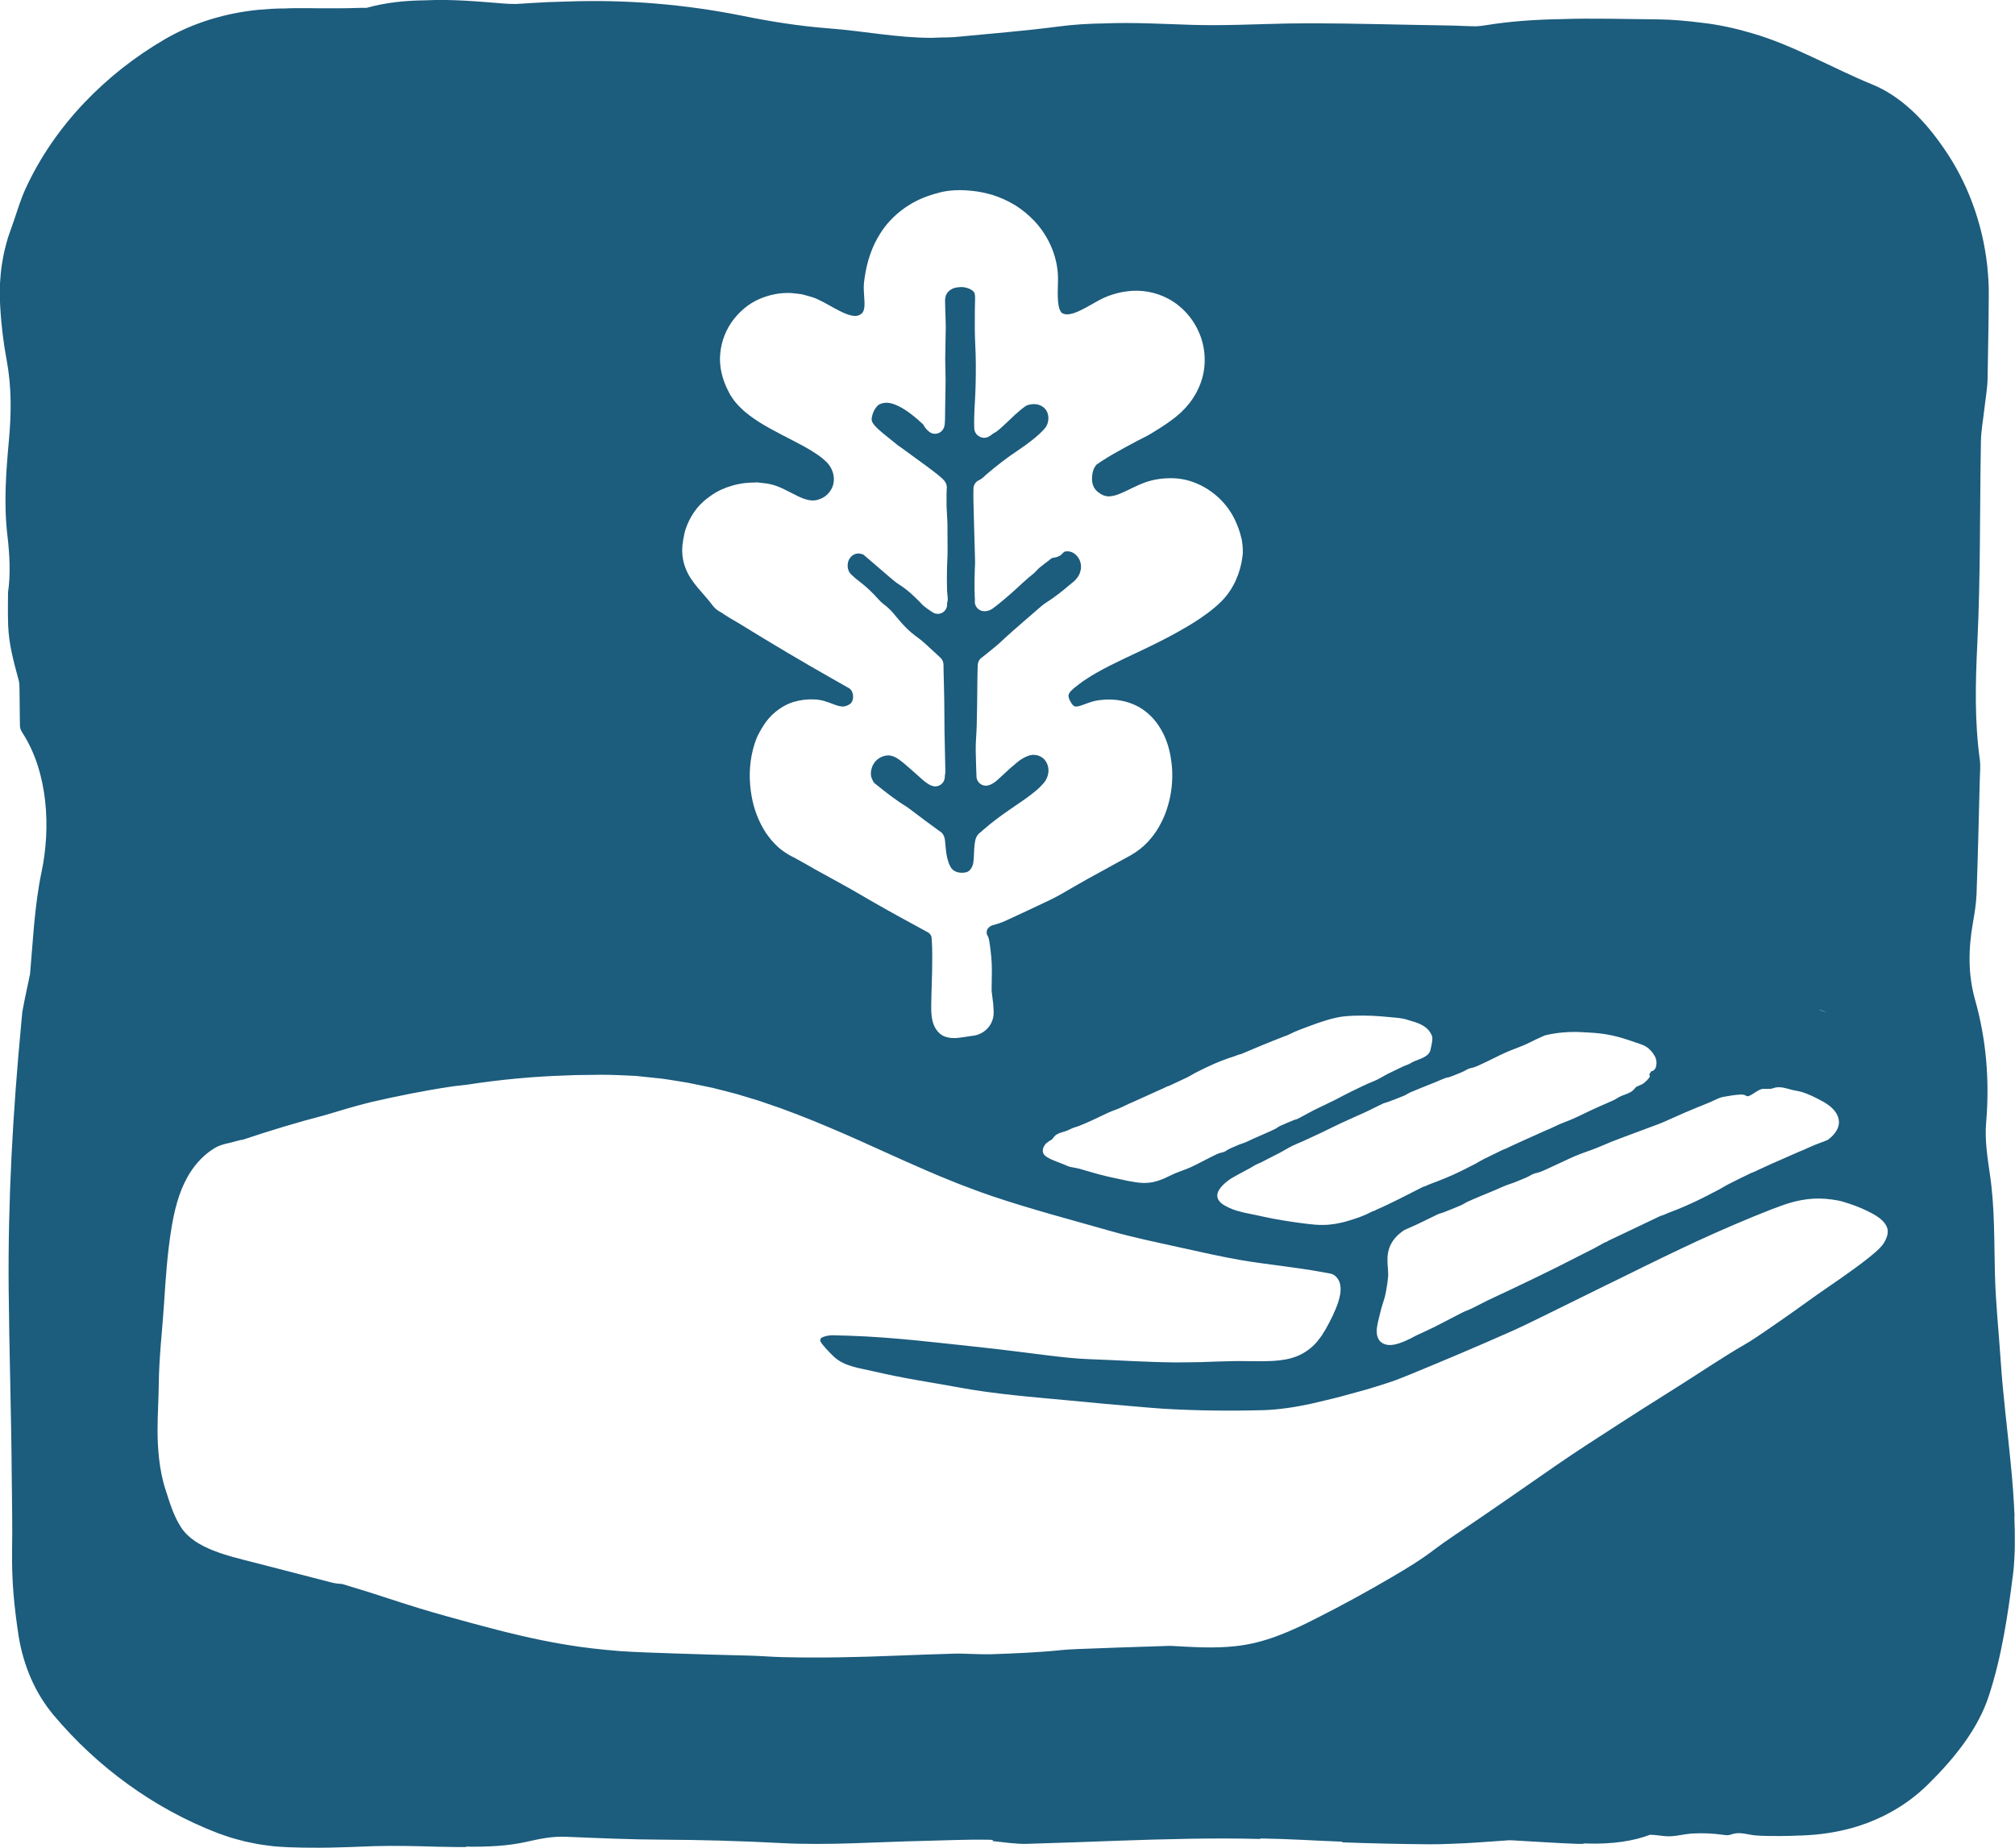 <?xml version="1.0" encoding="UTF-8"?>
<svg id="Layer_11" data-name="Layer 11" xmlns="http://www.w3.org/2000/svg" viewBox="0 0 314.01 288">
  <defs>
    <style>
      .cls-1 {
        fill: #1c5c7d;
      }
    </style>
  </defs>
  <path class="cls-1" d="M313.94,236.38c-.1-2.72-.32-5.43-.58-8.13-.52-5.4-1.22-10.76-1.58-16.18-.3-4.52-.79-9.03-.9-13.56-.13-5.16-.02-10.31-.77-15.41-.39-2.65-.83-5.49-.6-8.11.57-6.71,0-13.06-1.72-19.17-1.13-4-1.05-7.97-.33-12.06.26-1.46.5-2.96.56-4.46.21-5.92.35-11.85.5-17.77.03-1.07.14-2.17,0-3.19-.82-6-.68-11.95-.38-18.08.51-10.47.37-21.01.56-31.52.03-1.63.34-3.25.52-4.88.18-1.64.49-3.27.52-4.91l.14-8.42.04-4.21c0-.16,0-.4,0-.6v-.62s-.04-1.24-.04-1.24c-.06-.83-.11-1.66-.2-2.48-.73-6.61-3.09-13.06-6.87-18.43-1.46-2.1-3.07-4.08-4.91-5.77-1.83-1.69-3.88-3.09-6.09-4-3.23-1.31-6.19-2.82-9.28-4.24-3.07-1.43-6.24-2.83-9.6-3.79-2.46-.72-5.03-1.3-7.62-1.59-2.31-.29-4.62-.52-6.93-.54-5.01-.04-10.05-.21-15.07-.04-3.97.07-7.94.32-11.87.97-.44.07-.89.12-1.35.15-1.48-.01-2.99-.11-4.47-.13-7.15-.1-14.3-.33-21.45-.34-2.3,0-4.61.05-6.91.12-1.31.03-2.61.07-3.92.11-2.48.06-4.95.09-7.42.02-4.65-.14-9.26-.42-13.88-.23-2.35.03-4.71.17-7.07.48-5.32.7-10.72,1.12-16.1,1.64-.17.02-.34.02-.52.03-.23,0-.45.01-.68.03-.66.01-1.32.01-1.98.05-.15,0-.3.01-.45.02-5.45,0-10.71-1.07-16.09-1.48-4.5-.34-8.98-1.05-13.31-1.93C106.8.67,97.64-.1,88.28.24c-1.92.04-3.85.12-5.79.25-.71.05-1.42.1-2.13.13-.63,0-1.25-.02-1.86-.07-4.09-.33-8.16-.7-12.19-.5-3.03.03-6.03.31-9.02,1.13-.09.03-.2.04-.3.05-.32-.01-.63-.02-.94,0-2.16.07-4.32.08-6.48.06l-1.62-.02h-.82s-.97,0-.97,0c-.59,0-1.18.02-1.77.05h-.17c-1.29,0-2.58.09-3.87.2-5.14.5-10.24,2.01-14.69,4.61-4.64,2.71-8.85,6.02-12.51,9.87-3.66,3.85-6.77,8.27-9.05,13.15-1,2.11-1.61,4.44-2.4,6.57-.16.45-.32.9-.47,1.36-.14.46-.26.92-.38,1.39-.26.93-.41,1.88-.57,2.82-.14.95-.22,1.91-.28,2.86-.01.48-.02.95-.03,1.43v.7s.02.59.02.59c.13,3.16.5,6.27,1.05,9.26.8,4.35.72,8.39.35,12.46-.45,5-.83,9.86-.23,14.91.34,2.86.51,6.04.09,8.83-.01,1.7-.04,3.4.02,5.1.11,3.02.86,5.68,1.63,8.54.13.49.14,1.01.14,1.51.02,1.74.04,3.48.06,5.22,0,.32,0,.64.11.94.09.26.24.5.39.73,3.87,6.09,4.33,14.62,2.88,21.5-1.11,5.28-1.32,10.64-1.8,15.95-.13.64-.26,1.27-.4,1.9-.29,1.32-.56,2.64-.8,3.97-.05.58-.11,1.15-.16,1.73-1.31,13.79-2.09,27.52-1.97,41.46.09,9.74.41,19.48.48,29.23.03,3.87.13,7.74.05,11.6-.02,2.17.04,4.43.22,6.65.19,2.23.47,4.46.82,6.73.35,2.11.97,4.33,1.88,6.43.91,2.1,2.13,4.08,3.52,5.74,3.5,4.17,7.39,7.76,11.66,10.84,4.26,3.08,8.92,5.65,13.99,7.6l1.38.48.7.23.71.2,1.43.38c.48.11.96.2,1.45.3.97.21,1.95.31,2.94.44.49.06.99.08,1.48.11l.74.04.37.02h.31c.97.04,1.94.06,2.91.06,2.05.02,4.11-.02,6.18-.1.89-.03,1.77-.06,2.66-.1.36-.02.73-.03,1.09-.04.79-.02,1.58-.03,2.38-.04,1.53,0,3.07.01,4.6.05,1.96.05,3.94.12,5.9.13.47,0,.94,0,1.4,0,.02-.02.03-.04.05-.06,3.19.04,6.36-.07,9.42-.76,2.05-.46,3.94-.87,6.12-.78,4.99.2,9.99.43,14.99.45,6.19.03,12.33.2,18.52.53,7.37.39,14.85-.18,22.29-.34,3.32-.07,6.65-.24,9.97-.18.27,0,.55.02.82.04-.05.05-.1.11-.15.16,1.82.19,3.64.49,5.44.44,2.47-.07,4.94-.15,7.41-.24,2.2-.08,4.4-.16,6.6-.24,7.45-.26,14.89-.47,22.36-.28-.02-.03-.04-.05-.06-.08,2.19.04,4.38.11,6.58.22,2.05.11,4.11.2,6.17.28.03.04.05.07.08.11,4.53.16,9.06.27,13.59.3,1.1,0,2.19-.02,3.29-.07,3.03-.08,6.07-.37,9.11-.56.36,0,.71.03,1.07.05,3.17.17,6.34.4,9.51.51.38.01.75.01,1.12.01-.09-.03-.17-.05-.25-.08-.01,0-.02,0-.03-.01.2,0,.41.02.61.03,4.09.13,7.35-.39,9.93-1.37.82.02,1.62.17,2.44.23,1.36.11,2.77-.34,4.15-.42,1.59-.09,3.18-.02,4.76.2.29.04.59.09.88.05.25-.04.49-.14.73-.2,1.17-.31,2.33.16,3.49.25,1.25.1,2.54.09,3.8.09.05,0,.09,0,.14,0,.8,0,1.6-.02,2.4-.06,2.55-.04,5.13-.31,7.75-.96,1.11-.25,2.19-.62,3.31-1.01,1.08-.44,2.2-.9,3.27-1.49,2.17-1.15,4.29-2.65,6.24-4.59,2.01-1.98,3.96-4.14,5.62-6.46,1.66-2.32,3-4.81,3.8-7.29,1.02-3.12,1.75-6.25,2.33-9.38.58-3.13,1.02-6.26,1.42-9.48.13-.89.18-1.78.23-2.67.05-.98.06-1.56.06-2.27.01-1.37-.01-2.74-.07-4.1ZM284.68,157.79s0,0,.01,0c-2.36-.8-.78-.38-.01,0ZM258.52,175.17c.2-.07.38-.16.56-.23l3.48-1.54c1.23-.53,2.48-1.03,3.73-1.54.51-.21,1-.46,1.51-.68.22-.09.47-.18.69-.22.93-.17,1.87-.33,2.78-.38.35-.01.7.08.87.21.47.36,1.76-1.06,2.6-1.09.38-.01.77,0,1.21,0,.23-.07.5-.15.78-.22.82-.14,1.64.14,2.44.35.55.15,1.15.2,1.7.38.85.27,1.69.67,2.47,1.07.55.28,1.1.57,1.7,1.02l.23.18.26.25c.19.16.32.36.48.54.27.39.48.82.54,1.29.17.99-.42,1.92-1.11,2.59-.16.15-.38.32-.57.48-.22.1-.5.21-.59.25l-.83.31c-.85.3-1.69.72-2.53,1.08l-.57.23-4.19,1.84-2.23,1.02c-.21.1-.43.21-.51.25-.3.11-.47.17-.63.25-1.16.56-2.32,1.13-3.46,1.71-.48.25-.93.54-1.41.8-.81.43-1.64.86-2.46,1.27-1.81.91-3.65,1.72-5.53,2.41-.19.07-.38.17-.57.25-.19.08-.38.14-.57.19l-8.32,3.96.03.04c-.16.06-.33.09-.47.17-.54.29-1.07.61-1.61.89l-2.58,1.31-3.25,1.65-2.59,1.27-2.02.98-3.28,1.56-2.81,1.32-2.47,1.25c-.53.26-1.1.44-1.61.71-1.43.74-2.85,1.47-4.28,2.21-.95.47-1.93.9-2.9,1.36-.28.13-.54.31-.81.43-.61.31-1.23.57-1.81.76-.55.18-1.08.28-1.55.26-.45-.03-.88-.14-1.28-.48-.41-.37-.49-.73-.6-1.13-.01-.15-.02-.29-.03-.45-.04-.77.25-1.78.48-2.73.08-.31.16-.61.23-.91.07-.26.15-.52.23-.76.12-.36.23-.72.32-1.04l.05-.23.06-.28.11-.56c.13-.73.24-1.46.29-2.11.04-.51-.03-1.09-.08-1.81-.04-.7-.08-1.6.24-2.56.17-.55.48-1.06.82-1.5.35-.42.74-.79,1.13-1.07l.4-.29.42-.19.52-.23,1.03-.46c.32-.14.64-.3.96-.46.77-.37,1.53-.75,2.3-1.12.25-.12.54-.17.81-.27.94-.37,1.88-.74,2.81-1.14.34-.14.64-.37.98-.53.58-.27,1.17-.52,1.76-.77l2.65-1.1c.73-.31,1.47-.68,2.19-.9.84-.26,1.61-.64,2.42-.95.28-.11.56-.27.83-.41l.06-.05c.24-.1.51-.24.73-.29.77-.14,1.48-.52,2.19-.84,1.35-.6,2.66-1.27,4.02-1.85,1.06-.45,2.16-.79,3.23-1.21.79-.31,1.57-.67,2.36-.99.65-.26,1.31-.51,1.96-.75l5.45-2.03ZM225.58,167.95c.75-.21,1.43-.55,2.15-.82.25-.09.49-.24.74-.36l.05-.05c.22-.09.45-.22.65-.25.68-.11,1.31-.45,1.94-.74,1.19-.54,2.33-1.17,3.52-1.69.92-.42,1.89-.74,2.83-1.14.69-.29,1.35-.65,2.03-.97l.85-.38.31-.14c.12-.07.26-.08.38-.11l.51-.11c1.84-.36,3.68-.43,5.49-.3l.58.03c1.19.06,2.38.19,3.55.44,1.23.25,2.41.65,3.57,1.05.48.18.99.31,1.5.55.22.1.45.25.63.4.37.33.74.73,1.03,1.27.28.53.31,1.12.18,1.61-.1.4-.41.64-.6.7-.06.02-.12.02-.18.03-.07.16-.16.32-.27.49-.02,0-.03.01-.05.02.1.05.14.15.14.25,0,.24-.82,1.06-1.22,1.25-.29.13-.58.27-.92.42-.14.16-.3.34-.46.51-.51.47-1.2.62-1.84.89-.44.19-.83.49-1.27.69-.67.32-1.37.59-2.04.9-.93.42-1.87.84-2.79,1.3-.95.47-1.9.89-2.89,1.26-.75.28-1.49.67-2.24,1l-.51.21-3.72,1.67-1.98.91c-.19.09-.38.19-.46.23-.27.1-.42.15-.57.22-1.03.5-2.06,1.01-3.09,1.51-.43.22-.83.49-1.25.71-.73.38-1.46.75-2.2,1.11-1.61.8-3.3,1.46-4.91,2.06-.17.06-.33.15-.49.22-.16.07-.33.13-.5.17-2.42,1.22-4.85,2.52-7.42,3.63l.02.04c-.14.05-.3.07-.43.13-.51.24-1,.51-1.53.71-.41.17-.83.33-1.26.46-.42.15-.86.27-1.3.4-.54.17-1.13.27-1.7.39-.59.07-1.17.18-1.79.17-.98.04-1.84-.08-2.72-.17-.68-.08-1.35-.17-2.01-.27-1.08-.16-2.13-.33-3.22-.53-.93-.18-1.83-.38-2.75-.58l-1.23-.25-.66-.14c-.34-.08-.67-.17-1.01-.27-.85-.25-1.58-.61-2.15-.97-1.37-.94-1.03-2.05.04-3.09.39-.38.85-.74,1.39-1.07.34-.2.74-.42,1.06-.59l.63-.34,1.26-.68c.24-.13.46-.3.71-.42.3-.15.62-.27.93-.42.29-.14.57-.3.86-.45.65-.33,1.31-.67,1.96-1,.87-.46,1.7-1.01,2.6-1.37,1.28-.53,2.51-1.14,3.76-1.71l3.18-1.54c1.22-.57,2.46-1.1,3.68-1.66l.86-.41c.68-.33,1.36-.68,2.05-1,.22-.1.49-.14.72-.23.84-.32,1.68-.63,2.52-.98.3-.12.57-.33.87-.47.52-.23,1.05-.45,1.58-.66l2.37-.95c.65-.26,1.31-.59,1.95-.77ZM200.09,161.51c.13-.03.27-.04.38-.1.44-.2.87-.42,1.32-.62.71-.29,1.41-.57,2.14-.83.9-.34,1.82-.67,2.76-.95.75-.23,1.5-.41,2.36-.56.67-.09,1.27-.13,1.88-.15.98-.03,1.95-.03,2.92.01.83.03,1.66.11,2.5.19.75.07,1.5.11,2.26.25.49.09.96.27,1.45.41.35.1.67.19,1.08.37.48.21.94.49,1.32.85l.26.29c.07.1.14.22.21.32.07.11.12.23.18.34.28.55-.08,1.69-.18,2.24-.2,1.16-1.78,1.48-2.71,1.91-.22.1-.41.25-.63.35-.27.12-.55.21-.83.33-.26.11-.51.24-.76.36-.58.28-1.16.55-1.73.84-.76.39-1.49.88-2.27,1.18-1.13.44-2.19.99-3.28,1.51-.93.44-1.83.95-2.75,1.41l-3.18,1.54c-.25.12-.49.25-.74.39-.59.32-1.17.64-1.76.95-.19.1-.42.13-.63.21-.73.3-1.46.6-2.18.93-.26.12-.48.32-.74.45-.45.23-.91.43-1.36.63l-2.05.9c-.57.25-1.13.57-1.7.74-.66.2-1.25.52-1.88.77-.22.09-.43.23-.64.35l-.04.05c-.19.08-.39.2-.57.23-.61.1-1.15.41-1.7.68-1.03.51-2.04,1.07-3.08,1.56-.81.38-1.67.65-2.51.99-.61.26-1.2.57-1.81.84-1.6.68-2.76.84-4.5.57-.79-.12-1.58-.27-2.34-.46-.16-.04-.33-.06-.49-.1-1.01-.21-2-.43-2.97-.7l-3-.86c-.4-.1-.82-.16-1.23-.24-.18-.03-.36-.09-.51-.16-.95-.45-2.35-.83-3.25-1.42-.06-.04-.12-.08-.18-.13-.54-.41-.52-1.04-.2-1.58.11-.2.23-.34.33-.42.29-.24.56-.41.88-.59.12-.16.27-.35.42-.53.49-.47,1.15-.57,1.74-.77.41-.14.79-.38,1.2-.52l.82-.27.9-.37c.82-.36,1.64-.72,2.44-1.12.83-.41,1.66-.79,2.53-1.1.66-.24,1.31-.59,1.96-.89l.45-.19,3.27-1.48,1.75-.79c.17-.08.34-.16.4-.2.24-.08.38-.12.5-.18l2.75-1.29c.38-.18.72-.42,1.1-.62.64-.33,1.28-.65,1.94-.96,1.43-.69,2.89-1.26,4.4-1.73.15-.05.3-.12.45-.18.15-.05.3-.09.46-.12,2.21-.94,4.44-1.87,6.69-2.74l-.02-.04ZM106.39,84.79c.01-.3.05-.6.12-.9.06-.3.11-.6.18-.9.32-1.18.86-2.31,1.57-3.31.71-1.01,1.63-1.83,2.63-2.51,1-.69,2.12-1.18,3.27-1.5.57-.18,1.17-.26,1.75-.37.59-.05,1.19-.12,1.78-.09l-.02-.04c.52,0,1.03.11,1.53.15.46.04,1.03.17,1.49.31.48.15.92.34,1.34.54.84.39,1.6.82,2.33,1.17,1.14.54,2.18.84,3.1.54.46-.13.96-.37,1.33-.7.38-.33.68-.73.88-1.18.53-1.14.28-2.57-.52-3.6-.1-.13-.22-.25-.32-.37l-.41-.37c-.26-.26-.6-.48-.9-.72-.65-.45-1.34-.88-2.07-1.28-2.3-1.28-4.82-2.41-7.23-3.93-.93-.62-1.87-1.25-2.71-2.09-.22-.19-.42-.42-.62-.64-.2-.23-.41-.44-.58-.7l-.52-.77-.4-.79c-.85-1.7-1.35-3.68-1.15-5.64.17-1.96.93-3.85,2.13-5.38,1.03-1.3,2.34-2.4,3.87-3.08,1.52-.67,3.17-1.03,4.83-.98.37,0,.73.07,1.1.1.36.06.74.06,1.08.18.7.21,1.41.34,2.11.67,1.33.62,2.4,1.31,3.49,1.85.68.34,1.36.63,1.95.73.6.12,1.02.02,1.41-.27.22-.18.34-.37.43-.72.09-.35.1-.82.07-1.33-.02-.52-.08-1.08-.1-1.71,0-.31-.01-.64.02-1,.03-.35.08-.61.12-.92.34-2.39,1.09-4.8,2.46-6.91,1.78-2.82,4.67-4.94,7.84-5.93.45-.16.92-.28,1.38-.4.46-.13.94-.2,1.41-.27,1.17-.14,2.36-.13,3.53,0,1.11.09,2.2.34,3.28.64,1.22.38,2.39.92,3.5,1.58,1.1.68,2.1,1.51,3,2.44,2.4,2.53,3.84,6.01,3.72,9.45-.03,1.13-.07,2.18.01,3.12.05.45.11.91.24,1.22.12.32.26.51.38.61.11.07.42.18.7.2.3.02.67-.06,1.07-.17.81-.26,1.7-.74,2.64-1.27.81-.45,1.63-.96,2.68-1.38,1.03-.38,2.03-.66,3.11-.78,2.14-.28,4.43.12,6.39,1.18,2.24,1.21,3.98,3.23,4.9,5.58.93,2.34,1.01,5.06.14,7.47-.4,1.13-.99,2.19-1.7,3.12-.23.27-.45.55-.68.81l-.74.75-.79.68c-.26.21-.52.4-.78.59-1.04.76-2.11,1.43-3.18,2.07-.69.41-1.44.75-2.16,1.13-1.26.68-2.51,1.34-3.71,2.04-.6.35-1.18.71-1.75,1.08l-.75.51-.08.08c-.06.1-.14.19-.2.3-.37.61-.46,1.38-.43,2.04.03.58.21,1.08.51,1.45.07.1.16.18.25.27.09.09.25.18.36.28.13.11.25.17.38.23l.19.11.18.06c.36.14.71.17,1.16.1.44-.06.94-.21,1.49-.45,1.11-.46,2.31-1.18,3.81-1.71,1.31-.46,2.6-.63,3.93-.64,1.33,0,2.65.25,3.82.73,2.72,1.08,4.93,3.16,6.16,5.71.43.9.8,1.87,1.02,2.87l.07.24c.14.86.23,1.87.12,2.59-.29,2.51-1.37,5.07-3.14,6.9-.41.42-.86.85-1.29,1.19-.43.36-.87.71-1.32,1.02-.44.33-.89.64-1.35.93-.45.3-.91.59-1.38.86-1.85,1.11-3.73,2.09-5.61,3.01-2.93,1.45-5.89,2.7-8.64,4.27-.5.29-1.01.58-1.48.9l-.72.48-.68.51c-.47.34-.87.68-1.15.98-.28.32-.34.51-.36.69,0,.15.04.41.19.72.17.32.36.66.52.79.17.15.22.18.39.2.18.02.52-.04.92-.18.57-.19,1.23-.48,2.06-.69.21-.05.45-.09.66-.12l.58-.05.57-.05h.58c1.55.02,3.17.4,4.58,1.21,1.41.81,2.52,2.02,3.31,3.35.8,1.33,1.28,2.79,1.54,4.26.11.62.19,1.26.24,1.89.12,1.95-.08,3.91-.63,5.78-.27.94-.62,1.86-1.08,2.73-.44.88-.99,1.72-1.64,2.48-.67.81-1.46,1.52-2.36,2.12-.47.32-.88.53-1.29.76l-1.25.68-4.98,2.74c-1.35.74-2.67,1.54-4.01,2.3-.58.33-1.22.67-1.77.93-2.33,1.1-4.68,2.23-6.92,3.24-.86.4-1.71.62-2.05.71-.35.1-.61.33-.81.63-.09.13-.14.62-.07.77.13.29.22.38.3.69.06.24.09.48.13.72.2,1.38.36,2.81.35,4.2-.01,1.02-.02,2.05-.04,3.22.08.61.16,1.32.25,2.02.02.26.04.53.05.8,0,.29.04.46,0,.93-.07.82-.45,1.61-1.04,2.19-.57.59-1.41.97-2.18,1.05-.5.06-1.04.16-1.62.24-.41.06-.83.12-1.34.12-.49,0-1.17-.08-1.74-.39-.56-.3-1-.84-1.28-1.4-.11-.26-.23-.54-.28-.77-.07-.25-.12-.49-.14-.71-.11-.73-.09-1.36-.09-1.96l.04-1.8.1-3.55c.02-1.61.05-3.25-.06-4.76l-.02-.28-.02-.14c-.02-.09-.05-.18-.1-.26-.09-.17-.22-.31-.39-.42l-2.05-1.12c-2.96-1.6-5.85-3.21-8.74-4.91-2.2-1.29-4.54-2.53-6.82-3.8l-1.52-.87-1.66-.92.11.05c-.96-.44-1.86-1-2.65-1.68-.77-.7-1.45-1.48-2.01-2.33-1.11-1.71-1.82-3.61-2.18-5.56-.45-2.44-.44-4.96.19-7.4.18-.71.42-1.41.54-1.69.18-.46.38-.8.54-1.1.15-.3.32-.54.46-.78,1.04-1.75,2.78-3.22,4.83-3.85,1.02-.29,2.08-.43,3.11-.38.52,0,1.14.1,1.64.25.51.15.98.33,1.4.49.71.28,1.26.42,1.66.35.21-.01.42-.1.64-.2l.17-.1c.07-.03.11-.06.13-.08.07-.04.11-.1.17-.15.17-.21.31-.54.31-.92.02-.38-.1-.77-.27-1.04-.1-.13-.19-.25-.3-.31l-.06-.04-.21-.12-.43-.24-1.71-.97c-5-2.83-9.9-5.74-14.7-8.71-.49-.29-1.01-.6-1.51-.89-.49-.3-.96-.6-1.42-.91l-.18-.1c-.06-.03-.17-.1-.25-.15-.17-.12-.33-.24-.47-.38-.14-.14-.27-.28-.39-.44l-.24-.31c-.31-.4-.65-.8-1-1.2-.7-.81-1.47-1.65-2.14-2.67-.67-1.02-1.17-2.26-1.3-3.53-.05-.32-.04-.63-.05-.94,0-.31.04-.61.05-.91ZM293.92,193.06c-.08.19-.2.41-.27.53-.07.13-.22.34-.33.49-.67.8-1.36,1.32-2.07,1.91-.7.56-1.42,1.1-2.14,1.63-1.44,1.05-2.9,2.07-4.37,3.07-.51.34-1.04.71-1.53,1.06-2.6,1.88-5.21,3.73-7.86,5.54-1.1.75-2.35,1.62-3.39,2.21-3.48,2.01-6.84,4.3-10.25,6.45l-3.01,1.9c-2.05,1.3-4.11,2.58-6.14,3.91-3.38,2.19-6.87,4.41-10.04,6.61-5.35,3.7-10.69,7.45-16.12,11.08-1,.67-2.05,1.42-2.87,2.04-2.03,1.56-4.34,2.97-6.69,4.34-3.81,2.23-7.67,4.35-11.62,6.34-1.96,1.01-3.99,1.98-6.11,2.77-2.11.8-4.36,1.39-6.64,1.62-3.24.36-6.71.13-9.78-.04-.45-.03-1.13.02-1.7.03-4.38.13-8.79.29-13.18.46-.83.03-1.74.09-2.47.16-3.4.36-7.11.51-10.81.64-1.02.03-2.06-.02-3.09-.04-.91-.02-1.82-.08-2.72-.05-3.07.1-6.15.19-9.18.32-5.91.24-11.81.37-17.73.22-1.69-.04-3.29-.19-4.96-.23-3.92-.08-7.86-.22-11.78-.34-2.84-.11-5.66-.17-8.52-.37-2.85-.23-5.69-.54-8.5-1.02-4.79-.79-9.5-1.97-14.16-3.23-2.95-.81-5.87-1.59-8.79-2.49-3.52-1.08-7.02-2.3-10.51-3.33-.41-.12-.82-.25-1.24-.38-.55-.03-1.11-.09-1.69-.24-4.09-1.06-8.18-2.11-12.28-3.17-1.86-.48-4.11-1-6.16-1.82-2.05-.81-3.92-1.92-5.01-3.61-1.21-1.88-1.74-3.8-2.42-5.87-.49-1.48-.81-3.18-.99-4.72-.19-1.63-.25-3.16-.25-4.62,0-2.45.17-4.74.19-7.11.04-4.19.55-8.35.82-12.5.25-3.9.51-7.82,1.14-11.7.45-2.74,1.1-5.5,2.45-7.96.96-1.75,2.31-3.34,4.01-4.44.9-.59,1.56-.76,2.56-.98.7-.15,1.42-.42,2.19-.53,4.07-1.36,8.29-2.66,12.72-3.8,2.38-.72,4.76-1.44,7.19-2.04,4.07-.93,8.19-1.77,12.33-2.39.84-.14,1.66-.19,2.49-.3,5.15-.8,10.36-1.3,15.56-1.46,1.82-.11,3.63-.06,5.44-.11,1.81,0,3.62.09,5.45.18,1.35.14,2.71.28,4.07.43,1.36.18,2.71.43,4.06.64l3.83.79c1.26.32,2.52.63,3.78.97l3.4,1.03,3.35,1.15c3.49,1.26,6.9,2.68,10.28,4.15,3.06,1.34,6.08,2.74,9.11,4.09,2.35,1.04,4.7,2.08,7.08,3.03,1.07.44,2.15.87,3.24,1.26,1.08.41,2.17.82,3.27,1.18,6.1,2.07,12.38,3.7,18.63,5.49,3.41.97,7.1,1.73,10.67,2.52,3.23.71,6.48,1.46,9.7,2.01,4.09.68,8.26,1.06,12.4,1.82.27.05.55.1.83.15.33.07.73.1,1.02.28.62.37.98,1.05,1.06,1.68.14,1-.09,1.77-.32,2.56-.25.77-.57,1.5-.9,2.21-.34.71-.7,1.39-1.08,2.06-.21.34-.41.67-.62,1-.24.31-.47.63-.72.94-.82.95-1.88,1.74-3.06,2.22-1.18.48-2.43.67-3.64.75-2.43.14-4.75-.03-7.14.06-1.32.02-2.67.08-4.04.13-1.37.01-2.75.06-4.11.05-4.57-.03-9.09-.35-13.58-.51-1.91-.06-4.22-.32-6.27-.57-3.41-.42-6.78-.87-10.23-1.24-6.94-.74-13.86-1.61-20.84-1.84l-2.61-.07c-.18,0-.36.02-.53.04-.34.05-.87.16-1.15.35-.47.32-.05.8.2,1.11,0,0,.15.18.15.18l.28.33c.41.46.85.92,1.31,1.35,1.61,1.49,3.92,1.74,6.02,2.23,2.23.52,4.47.97,6.73,1.37,2.11.38,4.36.73,6.36,1.11,5.89,1.11,11.88,1.56,17.85,2.12,3.54.34,7.07.68,10.61.96,1.3.11,2.6.23,3.91.31,5.18.3,10.35.35,15.46.21,2.31-.07,4.96-.46,7.4-1,1.55-.38,3.12-.71,4.67-1.13,1.54-.44,3.08-.82,4.58-1.27,1.1-.33,2.13-.66,3.15-1,1.02-.34,1.99-.75,3-1.15,5.23-2.15,10.51-4.38,15.81-6.73,2.1-.94,4.21-2,6.31-3.03,2.75-1.36,5.51-2.71,8.26-4.07,1.11-.54,2.23-1.08,3.34-1.63,3.71-1.85,7.45-3.66,11.21-5.41,3.78-1.73,7.59-3.38,11.46-4.89,1.15-.43,2.33-.89,3.59-1.2,1.25-.31,2.57-.49,3.86-.47.64.01,1.28.06,1.91.15.61.08,1.3.2,1.89.39,1.21.36,2.37.79,3.52,1.34.67.33,1.36.67,2.01,1.16.56.42,1.2,1.11,1.29,1.9.04.43-.05.87-.23,1.27Z"/>
  <path class="cls-1" d="M132.39,89.24c.05.07.12.14.16.18l.21.21c.13.13.26.25.39.36.27.24.54.45.78.63,1.05.8,1.96,1.66,2.96,2.77.39.44.63.63.74.71.91.67,1.44,1.28,1.99,1.96,1.04,1.27,2.01,2.32,3.42,3.32.36.26.77.59,1.19.98l1.46,1.34.67.62.22.21c.28.27.44.64.45,1.03l.02,1.24.05,2c.05,1.57.06,3.18.07,4.73,0,.82.01,1.65.02,2.46l.08,3.83.05,2.29v.19c0,.21-.03.4-.08.56v.13c.01.53-.21.89-.41,1.1-.28.3-.67.47-1.08.47-.2,0-.41-.05-.61-.13-.3-.12-.58-.29-.9-.53l-.23-.18-.15-.12-.37-.33-1.46-1.3-.28-.24c-.41-.36-.81-.71-1.23-1.04l-.08-.06c-.25-.19-.47-.36-.75-.52-.04-.02-.05-.03-.08-.05-.07-.04-.3-.14-.39-.17-.13-.05-.26-.08-.39-.11l-.13-.03c-.09-.01-.18-.02-.28-.02-.47,0-1,.16-1.44.45-.36.23-.67.56-.89.95-.2.35-.33.81-.37,1.24,0,.16-.01.35.01.47,0,.04.02.09.02.14.01.11.1.31.15.44.16.39.31.62.5.74.04.03.08.06.12.09,1.48,1.2,3.09,2.46,4.76,3.48.16.1.32.22.49.35l.12.09c1.55,1.18,2.98,2.25,4.42,3.29l.09.05s.07.04.1.07l.08.06c.26.19.45.45.55.76l.03.09s.06.21.06.23c.01.05.03.1.05.33l.09.94c.08.79.15,1.55.44,2.35,0,.02.02.05.02.07.03.09.07.18.11.28l.08.19c.08.16.17.31.27.45.21.29.6.53,1,.62.22.05.44.07.65.07.29,0,.56-.04.82-.14.28-.1.56-.4.76-.86.04-.08.07-.16.09-.26,0,0,.07-.27.08-.3,0-.03,0-.05,0-.08.04-.28.07-.5.07-.7l.07-1.42c.03-.48.09-.98.18-1.37.01-.05.02-.1.04-.15.18-.53.48-.84.76-1.03h0c.09-.08.18-.16.26-.23.11-.09.23-.19.36-.31,1.07-.93,2.31-1.88,3.81-2.91.3-.21.61-.42.92-.63,1.15-.78,2.33-1.59,3.41-2.5l.12-.11c.18-.16.36-.32.53-.51l.39-.42.15-.18c.15-.18.27-.4.38-.64.22-.5.3-1.01.24-1.52-.05-.51-.3-1.06-.64-1.41-.34-.36-.84-.61-1.32-.67-.16-.02-.32-.02-.44-.03-.07,0-.14.02-.21.03l-.21.04c-.07.01-.15.03-.18.04l-.44.17c-.14.05-.25.12-.42.21l-.16.09c-.18.1-.33.2-.48.31,0,0-.06.04-.07.05-.1.07-.22.17-.35.28-.11.09-.21.19-.31.27-.65.52-1.25,1.09-1.84,1.64l-.89.81c-.24.22-.38.32-.42.34-.18.12-.34.22-.51.3-.04.02-.09.04-.13.06l-.18.07c-.17.07-.35.1-.53.1-.28,0-.56-.08-.8-.24-.4-.26-.64-.69-.67-1.16,0,0-.01-.24-.01-.27,0-.09,0-.17,0-.23l-.02-.21s0-.07,0-.1l-.03-.96c-.05-1.42-.1-2.92,0-4.3.1-1.34.12-2.66.14-4.06l.02-1.13.04-3.67.03-1.68.02-.72c0-.09.01-.18.03-.27l.02-.09c.09-.41.35-.76.71-.97l2.03-1.64c.21-.17.42-.35.61-.53,1.46-1.38,3.01-2.72,4.51-4.01.65-.56,1.29-1.11,1.93-1.67.3-.26.56-.46.79-.6,1.35-.84,2.68-1.92,3.8-2.87.02-.02.04-.03.06-.05.18-.14.37-.29.56-.46.31-.3.53-.58.69-.87.17-.31.29-.69.35-1.08.03-.41-.01-.79-.13-1.12-.25-.74-.81-1.22-1.22-1.4-.26-.11-.52-.17-.78-.17-.16,0-.28.02-.31.03-.2.05-.24.1-.37.24-.11.12-.21.22-.3.29-.39.31-.83.39-1.15.44-.09.02-.22.04-.28.06-.32.27-.65.51-.98.76-.53.39-1.03.77-1.42,1.21-.26.3-.57.55-.87.79-.11.09-.21.17-.32.26-.57.49-1.13,1-1.68,1.51-.69.63-1.41,1.29-2.16,1.91l-1,.82-.68.52c-.16.12-.64.48-1.32.5-.03,0-.05,0-.08,0-.43,0-.85-.19-1.13-.52-.16-.19-.41-.57-.35-1.15,0,0,0-.14,0-.14,0-.05,0-.09,0-.13l-.03-.46v-.29s-.02-.65-.02-.65c-.01-1.12,0-2.04.03-2.9,0-.18.02-.35.02-.53.02-.35.04-.71.03-1.05l-.17-6.13c-.01-.52-.03-1.03-.04-1.55-.04-1.18-.07-2.4-.04-3.62.01-.58.36-1.09.89-1.32.09-.04.18-.09.23-.12.17-.13.23-.18.27-.2l.09-.06s.07-.07.11-.11c.11-.11.22-.22.32-.3,1.72-1.48,3.33-2.71,4.94-3.78.86-.57,1.63-1.13,2.36-1.71.46-.37.81-.67,1.15-.99.17-.16.34-.33.52-.52l.1-.11s.28-.35.29-.36c.02-.03.04-.07.06-.1.32-.51.44-1.27.27-1.91-.09-.4-.33-.78-.66-1.05-.32-.27-.74-.45-1.17-.5-.12-.01-.25-.02-.37-.02-.09,0-.18,0-.26.02-.03,0-.07,0-.1.01-.1,0-.16.02-.2.03l-.21.05c-.07.02-.14.03-.21.05-.08.04-.16.07-.21.1l-.21.14-.1.07-.55.43c-.6.49-1.14,1-1.71,1.55-.23.22-.46.44-.7.66l-.62.57c-.13.12-.42.37-.61.51-.22.17-.44.3-.65.4l-.02.02c-.18.15-.46.38-.84.54-.17.07-.34.1-.52.1-.46,0-.92-.22-1.22-.58-.2-.25-.32-.56-.33-.88l-.02-.63v-.52s.01-.59.01-.59c.02-.83.05-1.67.11-2.49.1-1.68.15-3.54.14-5.85,0-.92-.04-1.87-.08-2.78-.04-.89-.07-1.77-.08-2.66,0-.98,0-1.96.01-2.94l.03-1.48c.01-.34.04-1.04-.16-1.3-.19-.24-.49-.44-.84-.57l-.11-.04c-.25-.08-.39-.13-.55-.14-.04,0-.08-.01-.13-.02-.09-.02-.19-.02-.35-.02-.06,0-.12,0-.18,0-.43.03-.77.08-1.09.21-.02.01-.1.04-.12.05-.07.03-.26.15-.39.23h-.01s-.05.06-.05.06c-.11.1-.26.22-.29.28-.03.04-.06.09-.09.13-.18.24-.29.61-.31,1.09,0,.01,0,.08,0,.09l.02.99c.02.76.04,1.51.07,2.27.03.57.02,1.14,0,1.69,0,0-.02,1.35-.03,1.82-.02.79-.03,1.58-.04,2.37,0,.48.01.97.03,1.45.02.54.03,1.08.03,1.61,0,1.14-.03,2.28-.05,3.42l-.02,1.18-.02,1.65-.03.57c0,.12-.02.23-.04.38l-.02.09c-.03.18-.11.38-.21.53-.21.35-.57.6-.97.68-.09.02-.19.03-.28.03-.31,0-.62-.1-.87-.29,0,0-.1-.08-.12-.09-.29-.24-.55-.54-.74-.87-.04-.08-.08-.14-.11-.2-.56-.53-1.08-.98-1.57-1.37-.66-.52-1.4-1.07-2.33-1.52-.21-.1-.43-.19-.64-.27-.26-.09-.45-.15-.79-.2-.13-.02-.27-.03-.4-.03-.37,0-.74.08-1.08.24-.09.05-.17.11-.22.14-.25.22-.48.53-.68.94-.17.36-.3.81-.33,1.15-.02.23.04.48.18.69.21.33.58.72.74.86.7.64,1.39,1.19,2.12,1.77.37.29.73.58,1.09.88.07.06.14.1.22.15.12.08.24.16.36.25.7.52,1.4,1.03,2.11,1.54,1.1.8,2.24,1.62,3.34,2.49l.45.37c.19.15.42.37.48.43.61.57.67,1.17.6,1.58v.15s-.02.58-.02.58v1.18c-.02.47.01.95.04,1.46.01.24.06,1.14.06,1.14.02.33.04.66.04,1.01l.02,3.92c0,.31,0,.61-.01.91-.07,1.18-.1,2.42-.1,3.68,0,.62.01,1.23.03,1.8.02.28.04.54.08.9.03.23.07.57-.07.97,0,.05,0,.11,0,.18.03.57-.27,1.1-.77,1.37-.22.12-.46.17-.69.17-.31,0-.62-.1-.87-.29-.08-.06-.17-.11-.25-.17-.2-.13-.41-.26-.65-.45l-.13-.1c-.21-.15-.49-.37-.75-.68,0,0-.02-.02-.02-.03-.04-.04-.66-.66-.66-.66-.28-.27-.55-.53-.84-.79-.61-.54-1.2-.99-1.79-1.36-.55-.34-1.12-.84-1.63-1.27l-3.7-3.18c-.08-.06-.15-.13-.23-.19-.03-.03-.06-.05-.09-.08-.03,0-.06-.02-.09-.03-.22-.08-.45-.13-.67-.13-.14,0-.27.02-.41.06-.32.08-.64.31-.86.59-.22.29-.36.64-.39,1.01-.04.43.02.77.19,1.14.02.05.05.09.1.15Z"/>
</svg>